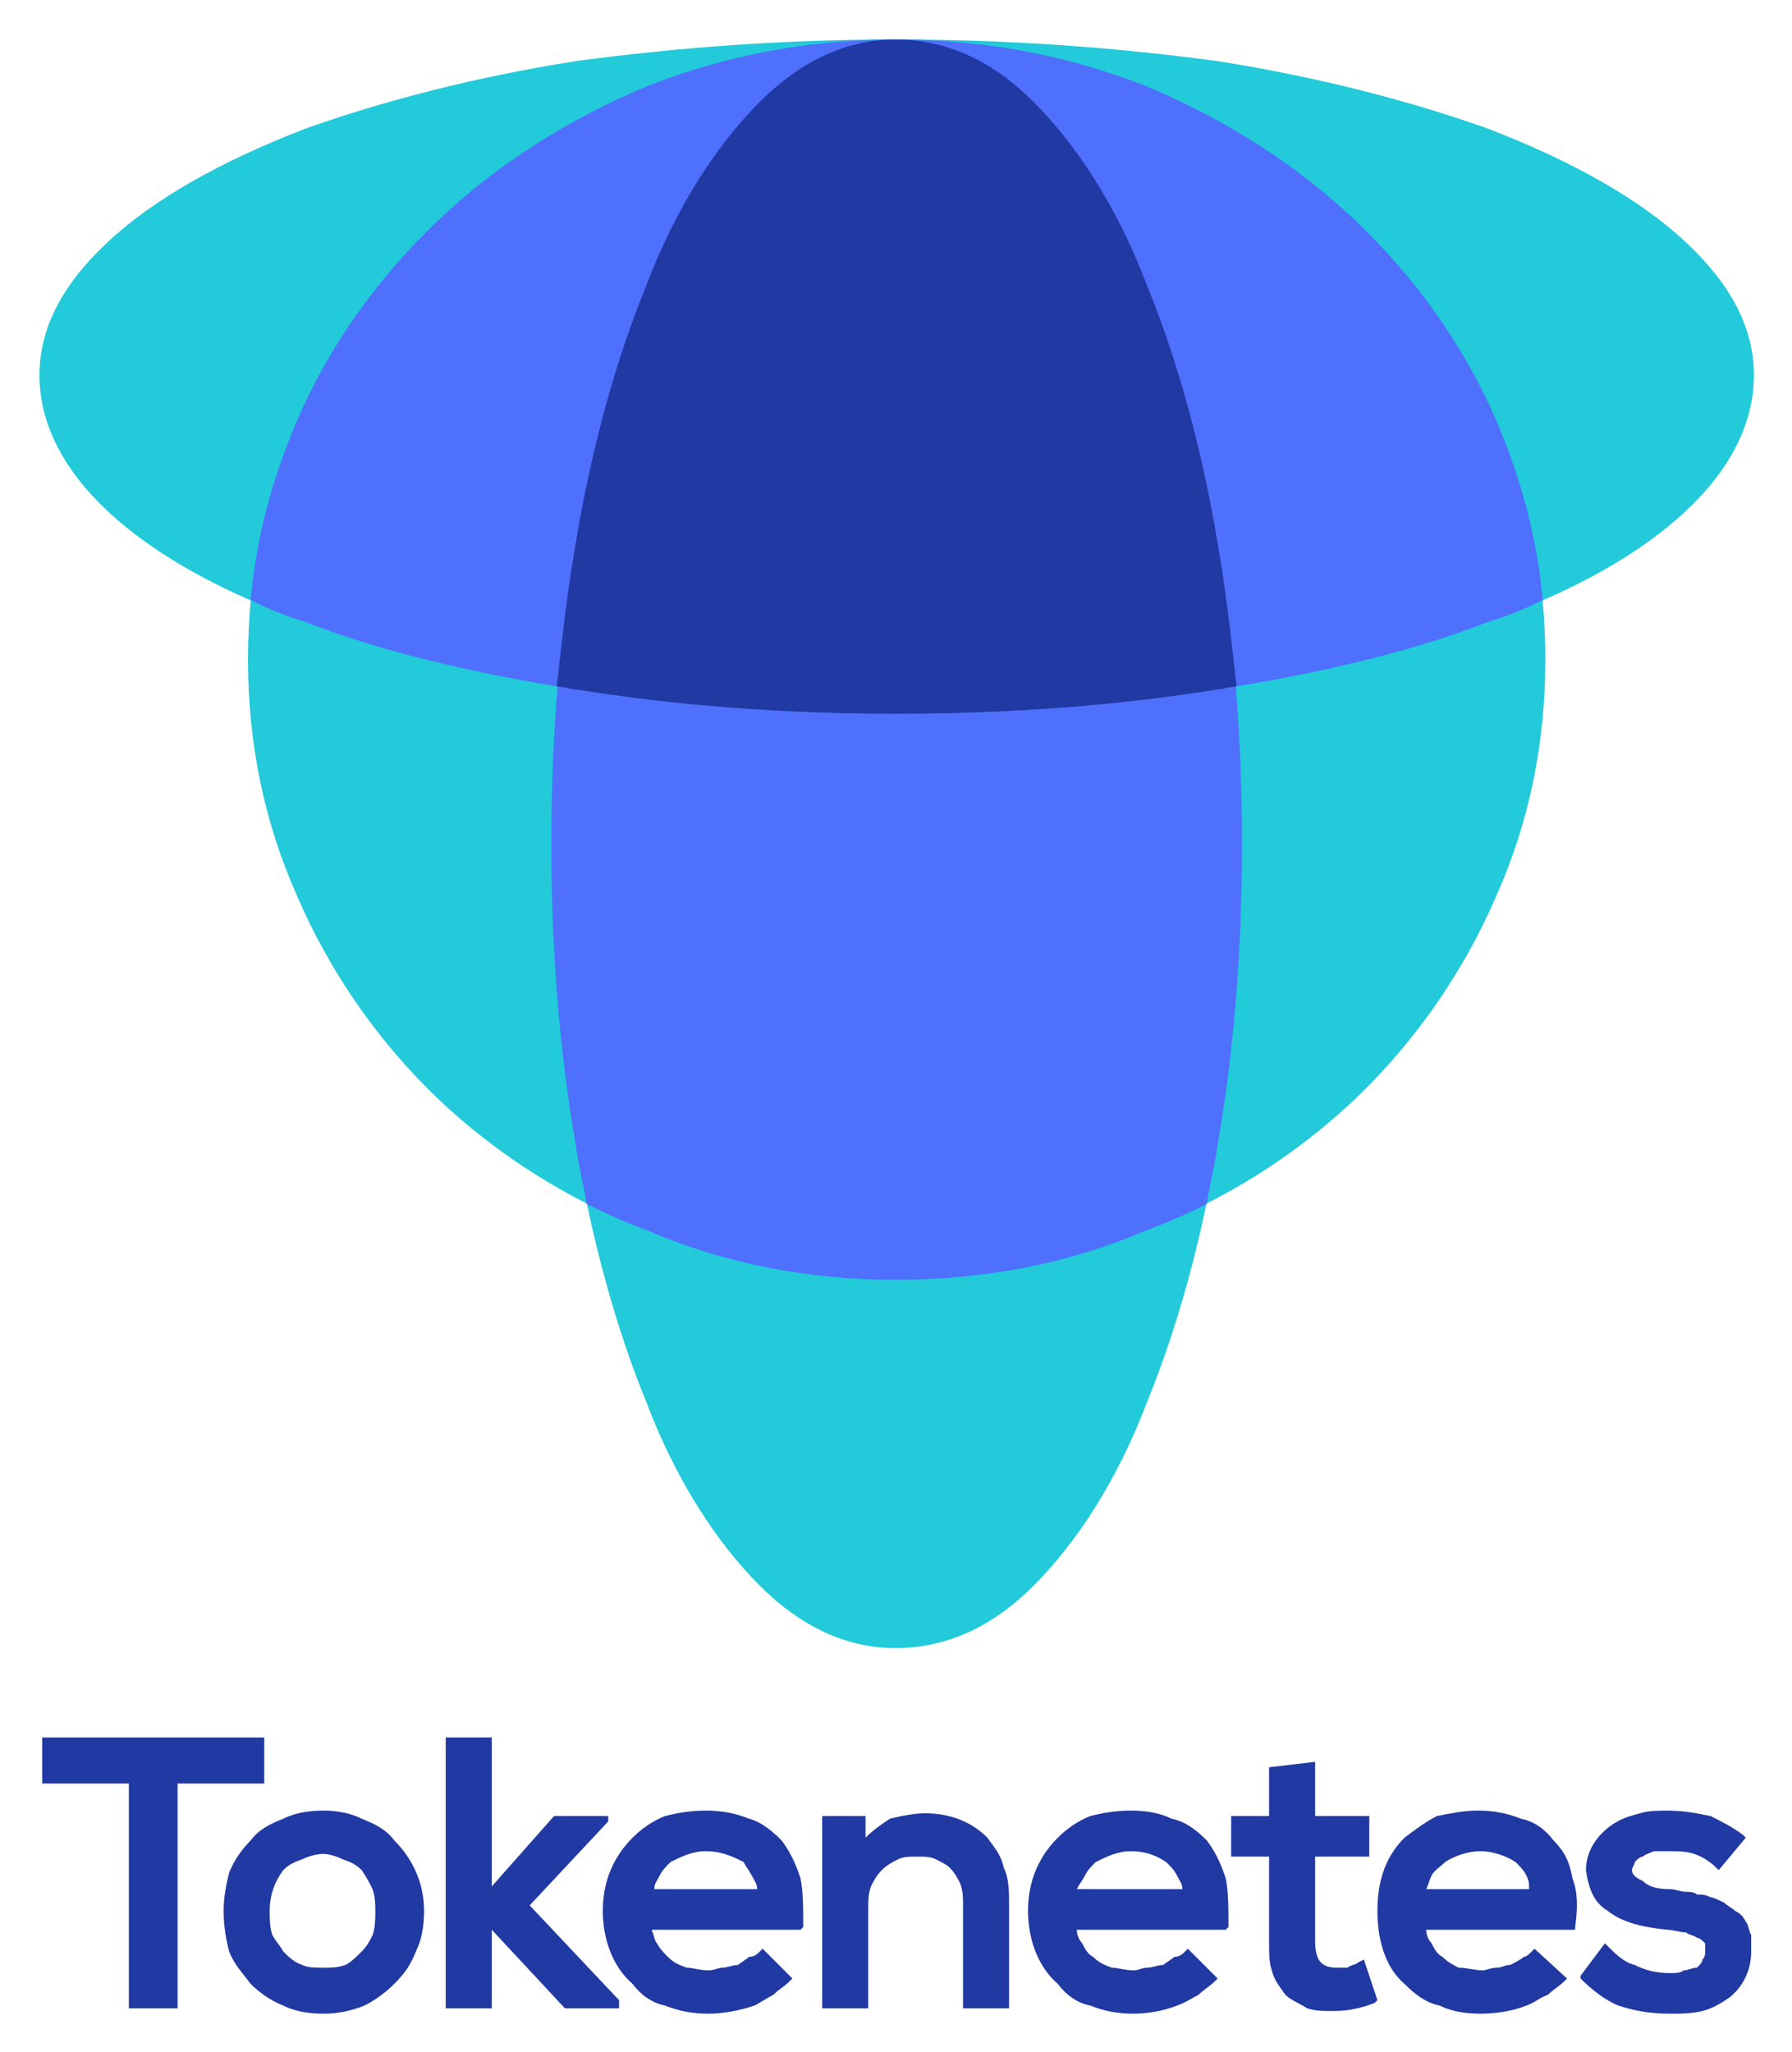 <svg xmlns="http://www.w3.org/2000/svg" role="img" viewBox="253.43 205.43 661.64 757.64"><title>Tokenetes</title><style>svg {shape-rendering:geometricPrecision;text-rendering:geometricPrecision;image-rendering:optimizeQuality;fill-rule:evenodd;clip-rule:evenodd}</style><defs><style>.fil1,.fil2,.fil3{fill-rule:nonzero}.fil3{fill:#2139a3}.fil1{fill:#22cada}.fil2{fill:#4f6ffd}</style></defs><g id="Layer_x0020_1"><g id="_1447430741792"><path fill="none" d="M0 0h1169v1169H0z"/><path d="M534 791c15 15 32 23 50 23 19 0 36-8 51-23 16-16 31-39 42-68 11-27 20-59 26-95 6-34 9-72 9-111s-3-77-9-111c-6-36-15-68-26-95-11-29-26-52-42-68-15-15-32-23-51-23-18 0-35 8-50 23-16 16-31 39-42 68-11 27-20 59-26 95-6 34-9 72-9 111s3 77 9 111c6 36 15 68 26 95 11 29 26 52 42 68z" class="fil1"/><path d="M363 361c-12 27-18 57-18 88s6 60 18 87c12 28 30 54 52 75s49 38 78 49c28 12 59 18 91 18 33 0 64-6 92-18 29-11 56-28 78-49s40-47 52-75c12-27 18-56 18-87s-6-61-18-88c-12-28-30-53-52-74s-49-38-78-50c-28-11-59-17-92-17-32 0-63 6-91 17-29 12-56 29-78 50s-40 46-52 74z" class="fil1"/><path d="M699 650c1-7 3-14 4-22 6-34 9-72 9-111s-3-77-9-111c-6-36-15-68-26-95-11-29-26-52-42-68-15-15-32-23-51-23-18 0-35 8-50 23-16 16-31 39-42 68-11 27-20 59-26 95-6 34-9 72-9 111s3 77 9 111c1 8 3 15 4 22 8 4 15 7 23 10 28 12 59 18 91 18 33 0 64-6 92-18 8-3 15-6 23-10z" class="fil2"/><path d="M293 295c-16 15-25 31-25 49s9 35 25 50c17 16 42 30 73 41 28 11 62 19 100 25 37 6 77 9 118 9 42 0 82-3 119-9 38-6 72-14 100-25 31-11 56-25 73-41 16-15 25-32 25-50s-9-34-25-49c-17-16-42-30-73-42-28-10-62-19-100-25-37-5-77-8-119-8-41 0-81 3-118 8-38 6-72 15-100 25-31 12-56 26-73 42z" class="fil1"/><path d="M363 361c-9 21-15 43-17 66 6 3 13 6 20 8 28 11 62 19 100 25 37 6 77 9 118 9 42 0 82-3 119-9 38-6 72-14 100-25 7-2 14-5 20-8-2-23-8-45-17-66-12-28-30-53-52-74s-49-38-78-50c-28-11-59-17-92-17-32 0-63 6-91 17-29 12-56 29-78 50s-40 46-52 74z" class="fil2"/><path d="M710 459c-2-18-4-36-7-53-6-36-15-68-26-95-11-29-26-52-42-68-15-15-32-23-51-23-18 0-35 8-50 23-16 16-31 39-42 68-11 27-20 59-26 95-3 17-5 35-7 53 3 0 5 1 7 1 37 6 77 9 118 9 42 0 82-3 119-9 2 0 4-1 7-1z" class="fil3"/><path d="M318 947h-17v-83h-32v-17h82v17h-32v83h-1zm40-70c4-2 9-3 15-3 5 0 10 1 14 3 5 2 9 4 12 8 7 7 11 16 11 26 0 6-1 11-3 15-2 5-4 8-8 12-3 3-7 6-11 8-5 2-10 3-15 3-6 0-11-1-15-3-5-2-9-5-12-8-3-4-6-7-8-12-1-4-2-9-2-15 0-5 1-10 2-14 2-5 5-9 8-12 3-4 7-6 12-8zm22 15c-2-1-5-2-7-2-3 0-6 1-8 2-3 1-5 2-7 4-3 4-5 9-5 15 0 3 0 6 1 9 1 2 3 4 4 6 2 2 4 4 7 5 2 1 5 1 8 1s5 0 8-1c2-1 4-3 6-5s3-4 4-6c1-3 1-6 1-9 0-2 0-5-1-8-1-2-2-4-4-7-2-2-4-3-7-4zm38 54v-99h17v55l23-26h20v2l-29 31 33 35v3h-20l-27-29v29h-17v-1zm131-47c1 5 1 11 1 18l-1 1h-55c1 2 1 4 2 5 1 2 3 4 4 5 2 2 4 3 7 4 2 0 5 1 8 1 2 0 4-1 5-1 2 0 4-1 6-1 1-1 3-2 4-3 2 0 3-1 4-2l1-1 11 11-1 1c-2 2-4 3-6 5-2 1-5 3-7 4-6 2-12 3-17 3-6 0-11-1-16-3-5-1-9-4-12-8-7-6-11-16-11-27s4-20 11-27c3-3 7-6 12-8 4-1 9-2 15-2s11 1 16 3c4 1 8 4 12 8 3 4 5 8 7 14zm-52-1c-1 2-2 3-2 5h38c0-2-1-3-2-5s-2-3-3-5c-4-2-8-4-14-4-5 0-9 2-13 4-2 2-3 3-4 5zm129 11v38h-17v-38c0-3 0-5-1-8-1-2-2-4-4-6-1-1-3-2-5-3s-4-1-7-1-5 0-7 1-4 2-6 4-3 4-4 6c-1 3-1 5-1 8v37h-17v-71h16v8c3-3 6-5 9-7 4-1 9-2 13-2 9 0 17 3 23 9 2 3 5 6 6 11 2 4 2 9 2 14zm80-10c1 5 1 11 1 18l-1 1h-55c0 2 1 4 2 5 1 2 2 4 4 5 2 2 4 3 7 4 2 0 5 1 8 1 2 0 3-1 5-1s4-1 6-1c1-1 3-2 4-3 2 0 3-1 4-2l1-1 11 11-1 1c-2 2-4 3-6 5-2 1-5 3-8 4-5 2-11 3-16 3-6 0-11-1-16-3-5-1-9-4-12-8-7-6-11-16-11-27s4-20 11-27c3-3 7-6 12-8 4-1 9-2 15-2s11 1 15 3c5 1 9 4 13 8 3 4 5 8 7 14zm-52-1c-1 2-2 3-3 5h39c0-2-1-3-2-5s-2-3-4-5c-3-2-7-4-13-4-5 0-9 2-13 4-2 2-3 3-4 5zm68-22v-18l17-2v20h20v15h-20v31c0 7 2 10 8 10h4c1-1 3-1 4-2l2-1 5 15-1 1c-5 2-10 3-15 3-4 0-7 0-10-1-3-2-6-3-8-5-2-3-4-5-5-9-1-3-1-6-1-11v-31h-14v-15h14zm112 23c2 5 2 11 1 18v1h-55c0 2 1 4 2 5 1 2 2 4 4 5 2 2 4 3 6 4 3 0 6 1 9 1 1 0 3-1 5-1s3-1 5-1c2-1 4-2 5-3 1 0 2-1 3-2l1-1 12 11-1 1c-2 2-4 3-6 5-3 1-5 3-8 4-5 2-11 3-17 3s-11-1-15-3c-5-1-9-4-13-8-7-6-10-16-10-27s3-20 10-27c4-3 8-6 12-8 5-1 10-2 15-2 6 0 11 1 16 3 5 1 9 4 12 8 4 4 6 8 7 14zm-52-1c-1 2-1 3-2 5h38c0-2 0-3-1-5s-2-3-4-5c-3-2-8-4-13-4s-10 2-13 4c-2 2-4 3-5 5zm103-22c4 2 8 4 12 7l1 1-10 12-1-1c-2-2-5-4-8-5s-6-1-9-1h-6c-2 1-3 1-4 2-1 0-2 1-3 2 0 1-1 2-1 3 0 2 2 3 4 4 2 2 5 3 10 3 2 0 4 1 6 1 1 0 3 0 4 1 2 0 3 0 5 1 1 0 3 1 5 2 1 1 3 2 4 3 2 1 3 2 4 4 1 1 1 3 2 5v6c0 7-3 13-8 17-3 2-6 4-10 5s-8 1-12 1c-7 0-13-1-19-3-5-2-10-6-14-10v-1l9-12 1 1c3 3 6 6 10 7 4 2 8 3 13 3 2 0 4 0 5-1 2 0 3-1 5-1 1-1 2-2 2-3 1-1 1-2 1-3v-3c-1-1-2-2-3-2-1-1-3-1-4-2-2 0-5-1-7-1-10-1-17-3-22-7-5-3-7-8-8-15 0-7 4-13 10-17 3-2 6-3 10-4 3-1 7-1 10-1 6 0 11 1 16 2z" class="fil3"/></g></g></svg>